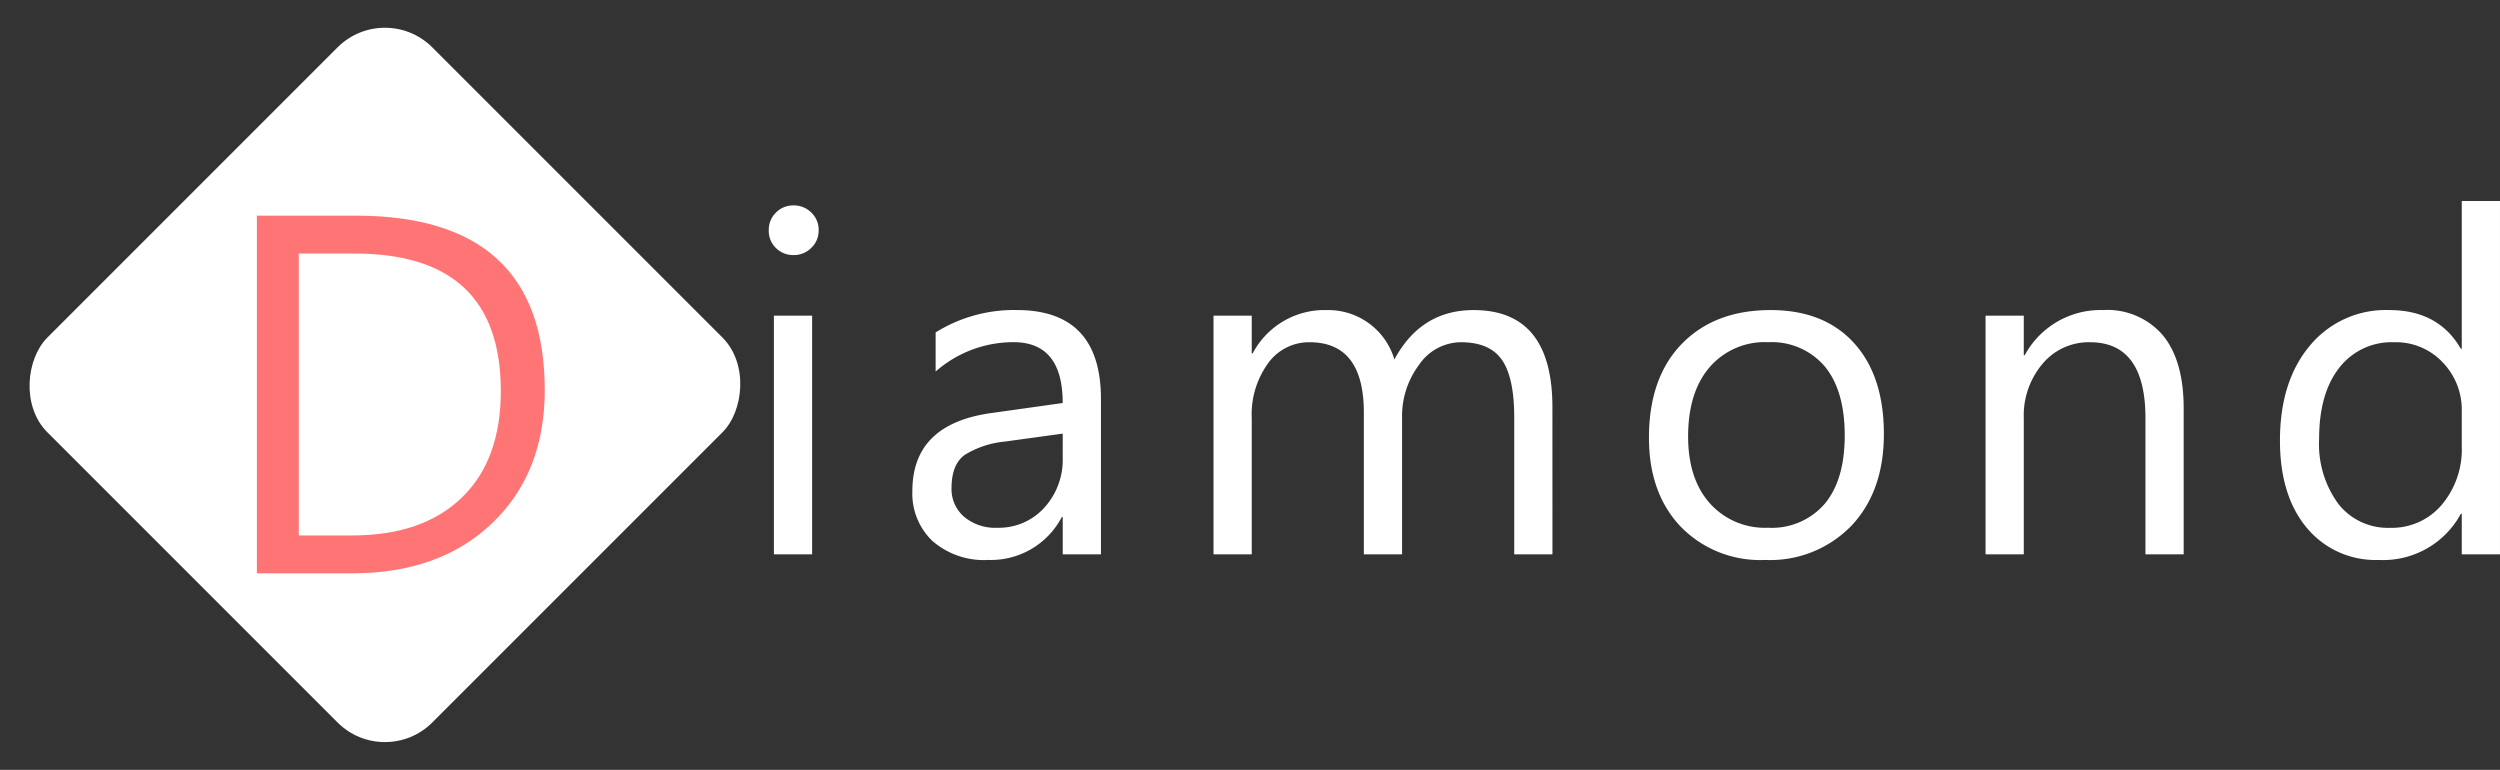 <svg xmlns="http://www.w3.org/2000/svg" width="298.516" height="91.924" viewBox="0 0 298.516 91.924">
  <rect x="0" y="0" width="298.516" height="91.924" fill="#333333" stroke="none"/>
  <g id="Group_27" data-name="Group 27" transform="translate(-62.538 -260)">
    <g id="Group_26" data-name="Group 26" transform="translate(-225 0.462)">
      <rect id="Rectangle_11" data-name="Rectangle 11" width="65" height="65" rx="8" transform="translate(333.5 259.538) rotate(45)" fill="#fff"/>
      <path id="Path_24" data-name="Path 24" d="M-15.786,0V-42.712H-3.991q22.577,0,22.577,20.82Q18.586-12,12.316-6T-4.468,0Zm5-38.185V-4.527h6.374q8.4,0,13.076-4.5t4.676-12.748q0-16.412-17.454-16.412Z" transform="translate(334 328)" fill="#ff7575"/>
    </g>
    <path id="Path_25" data-name="Path 25" d="M-100.716-35.736a2.892,2.892,0,0,1-2.087-.835,2.818,2.818,0,0,1-.863-2.115,2.864,2.864,0,0,1,.863-2.129,2.867,2.867,0,0,1,2.087-.849,2.948,2.948,0,0,1,2.129.849,2.84,2.84,0,0,1,.877,2.129,2.821,2.821,0,0,1-.877,2.087A2.923,2.923,0,0,1-100.716-35.736ZM-98.489,0h-4.564V-28.5h4.564ZM-64,0h-4.564V-4.453h-.111A9.556,9.556,0,0,1-77.446.668a9.369,9.369,0,0,1-6.666-2.254A7.811,7.811,0,0,1-86.519-7.57q0-7.988,9.407-9.3l8.544-1.2q0-7.264-5.873-7.264a14.03,14.03,0,0,0-9.3,3.507V-26.5a17.662,17.662,0,0,1,9.686-2.672Q-64-29.168-64-18.536Zm-4.564-14.417-6.875.946A11.161,11.161,0,0,0-80.229-11.9q-1.614,1.127-1.614,3.994a4.35,4.35,0,0,0,1.489,3.409,5.754,5.754,0,0,0,3.966,1.322,7.326,7.326,0,0,0,5.608-2.38,8.5,8.5,0,0,0,2.213-6.026ZM-10.09,0h-4.564V-16.365q0-4.731-1.461-6.847t-4.912-2.115A6.083,6.083,0,0,0-26-22.655a10.221,10.221,0,0,0-2.046,6.4V0h-4.564V-16.922q0-8.405-6.485-8.405a6.007,6.007,0,0,0-4.954,2.519,10.412,10.412,0,0,0-1.948,6.554V0h-4.564V-28.5h4.564v4.509h.111a9.683,9.683,0,0,1,8.851-5.177,8.252,8.252,0,0,1,5.093,1.628,8.19,8.19,0,0,1,2.978,4.272q3.173-5.9,9.463-5.9,9.407,0,9.407,11.606ZM15.295.668A13.22,13.22,0,0,1,5.206-3.326Q1.434-7.32,1.434-13.916q0-7.181,3.924-11.216t10.6-4.036q6.374,0,9.95,3.924t3.576,10.882q0,6.819-3.855,10.924A13.507,13.507,0,0,1,15.295.668Zm.334-26a8.682,8.682,0,0,0-6.958,2.992Q6.11-19.343,6.11-14.083,6.11-9.018,8.7-6.1a8.8,8.8,0,0,0,6.93,2.922,8.344,8.344,0,0,0,6.8-2.867q2.38-2.867,2.38-8.155,0-5.344-2.38-8.238A8.308,8.308,0,0,0,15.629-25.327ZM65.283,0H60.719V-16.254q0-9.073-6.624-9.073a7.185,7.185,0,0,0-5.664,2.574,9.542,9.542,0,0,0-2.24,6.5V0H41.626V-28.5h4.564v4.731H46.3a10.286,10.286,0,0,1,9.352-5.4,8.719,8.719,0,0,1,7.153,3.02q2.477,3.02,2.477,8.725Zm37.77,0H98.489V-4.843h-.111a10.537,10.537,0,0,1-9.8,5.511,10.645,10.645,0,0,1-8.586-3.827Q76.78-6.986,76.78-13.582q0-7.069,3.563-11.328a11.75,11.75,0,0,1,9.491-4.258q5.873,0,8.544,4.62h.111V-42.193h4.564ZM98.489-12.886v-4.2a8.153,8.153,0,0,0-2.282-5.845,7.655,7.655,0,0,0-5.789-2.394,7.882,7.882,0,0,0-6.568,3.062Q81.456-19.2,81.456-13.8a12.066,12.066,0,0,0,2.3,7.779,7.5,7.5,0,0,0,6.165,2.853A7.8,7.8,0,0,0,96.11-5.928,10.265,10.265,0,0,0,98.489-12.886Z" transform="translate(258 326.193)" fill="#fff"/>
  </g>
</svg>

